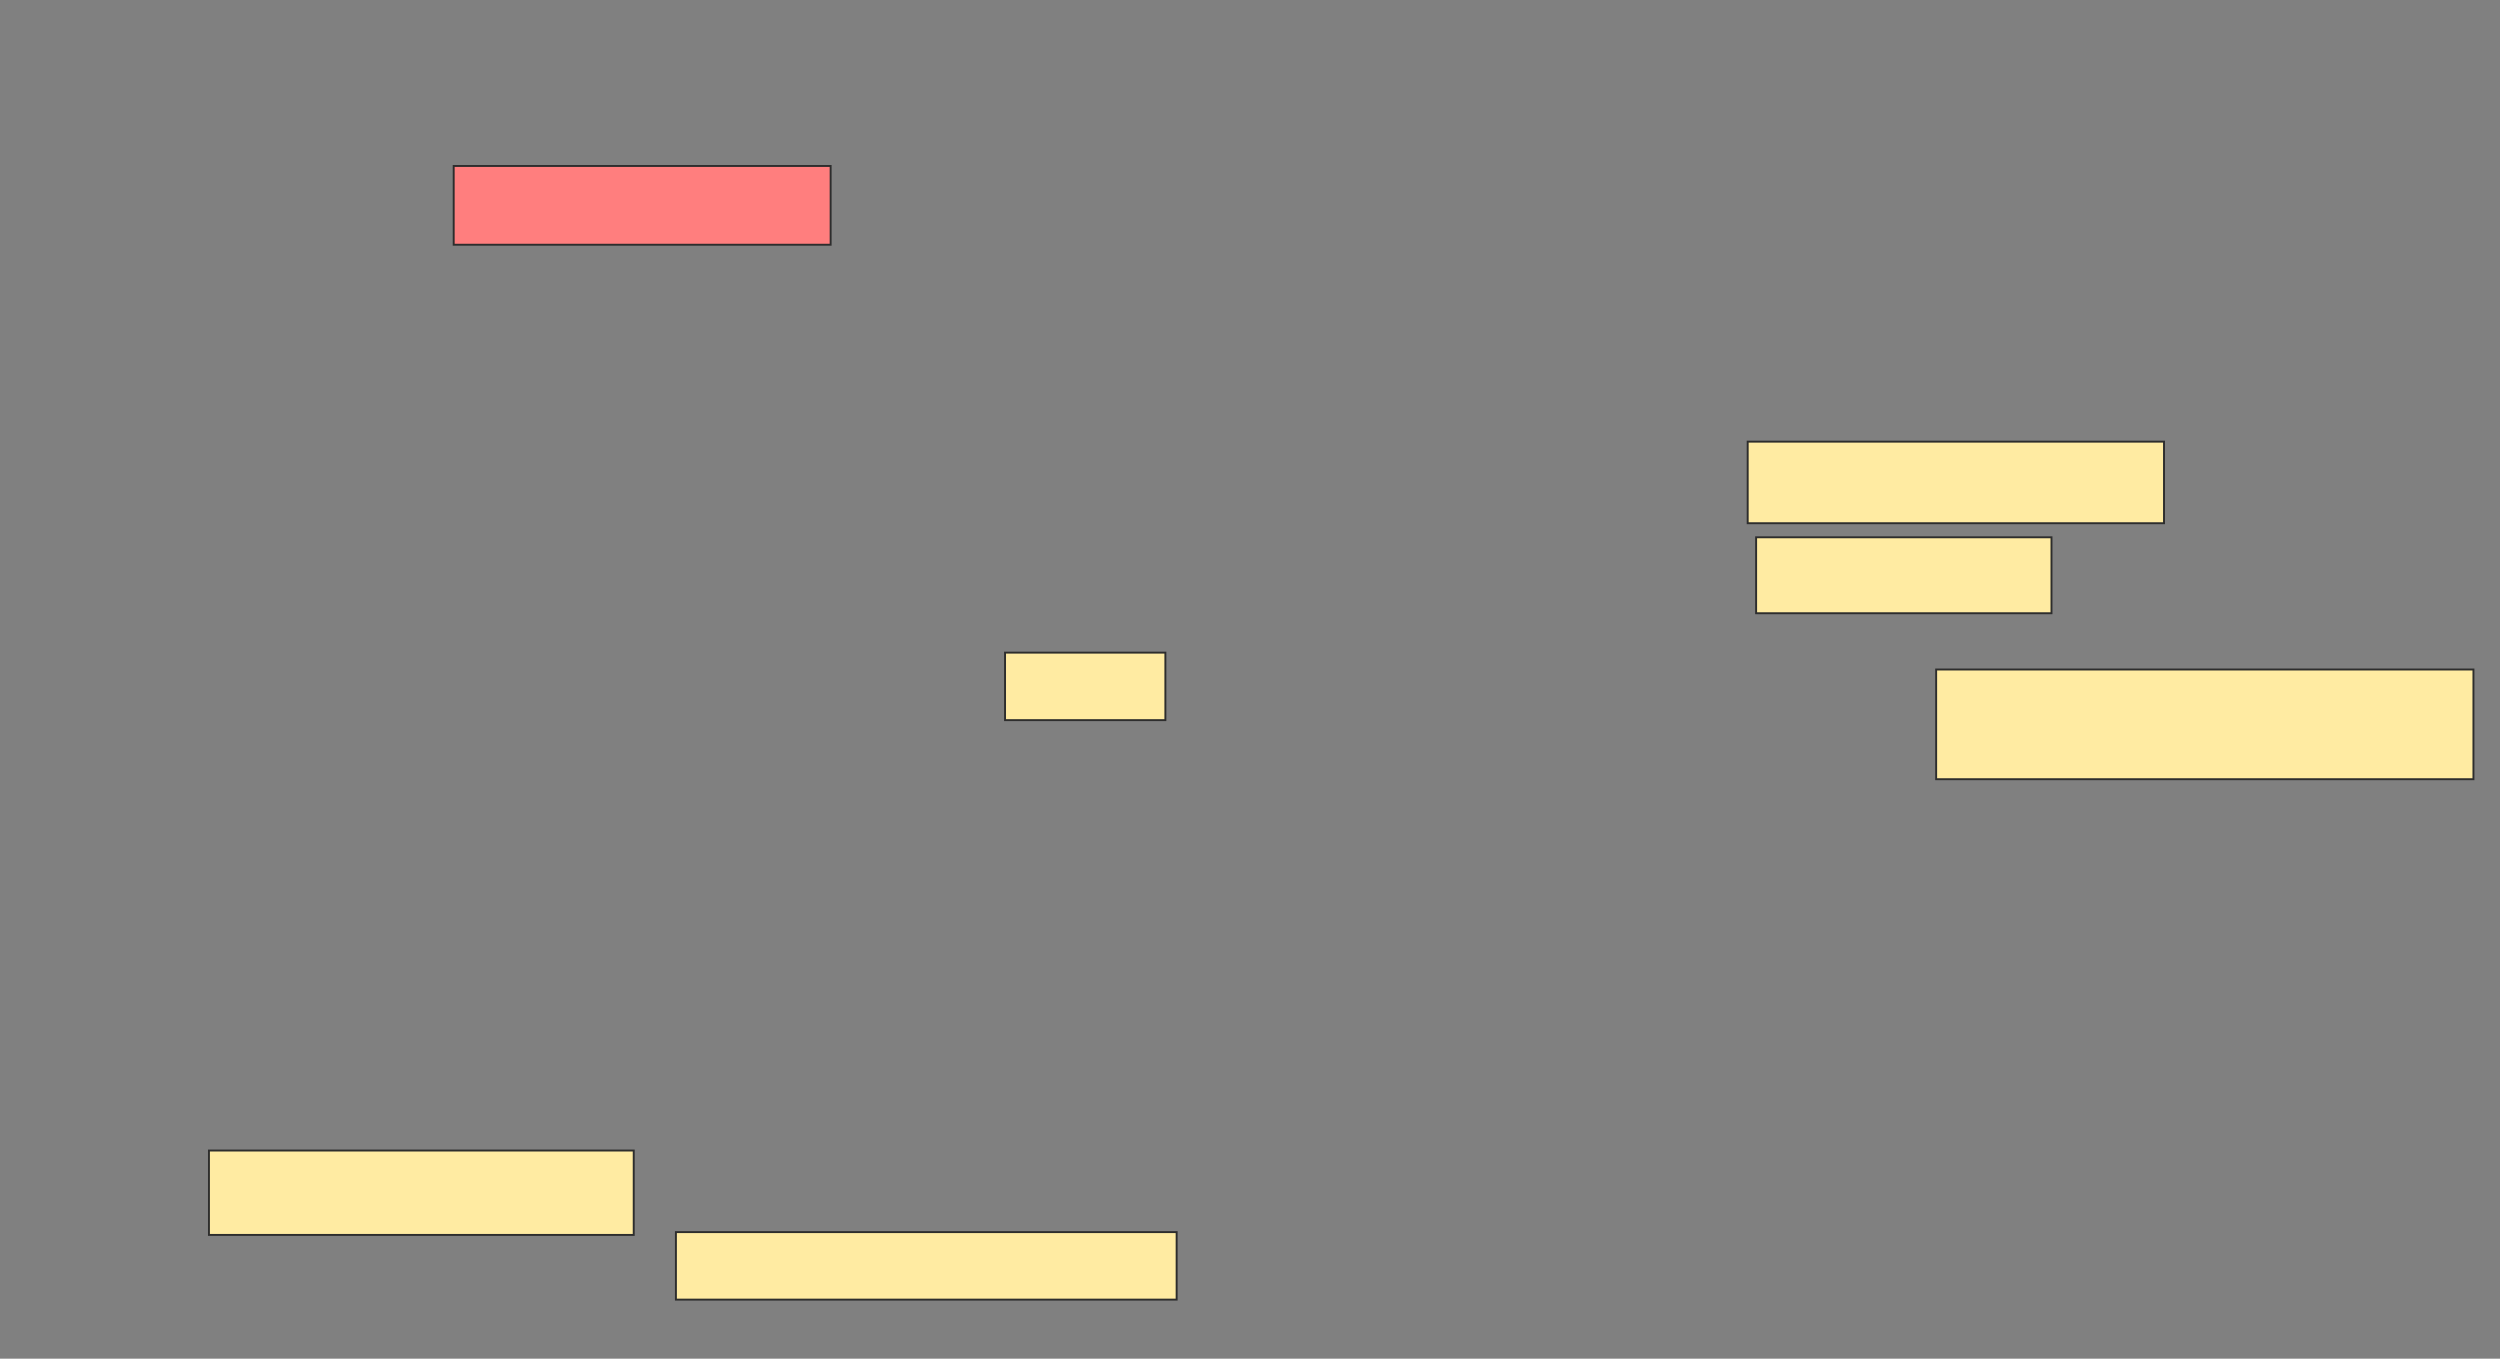 <svg xmlns="http://www.w3.org/2000/svg" width="1288" height="700">
 <rect width="100%" height="100%" fill="#808080" stroke="none"/>
 <!-- Created with Image Occlusion Enhanced -->
 <g>
  <title>Labels</title>
 </g>
 <g>
  <title>Masks</title>
  <rect id="9b53138e0fb04adf9f1fd4ede2a443d6-ao-1" height="42.029" width="214.493" y="227.536" x="900.406" stroke="#2D2D2D" fill="#FFEBA2"/>
  <rect id="9b53138e0fb04adf9f1fd4ede2a443d6-ao-2" height="56.522" width="276.812" y="344.928" x="997.507" stroke="#2D2D2D" fill="#FFEBA2"/>
  <rect id="9b53138e0fb04adf9f1fd4ede2a443d6-ao-3" height="34.783" width="82.609" y="336.232" x="517.797" stroke="#2D2D2D" fill="#FFEBA2"/>
  <rect id="9b53138e0fb04adf9f1fd4ede2a443d6-ao-4" height="34.783" width="257.971" y="634.783" x="348.232" stroke="#2D2D2D" fill="#FFEBA2"/>
  <rect id="9b53138e0fb04adf9f1fd4ede2a443d6-ao-5" height="43.478" width="218.841" y="592.754" x="107.652" stroke="#2D2D2D" fill="#FFEBA2"/>
  <rect id="9b53138e0fb04adf9f1fd4ede2a443d6-ao-6" height="40.58" width="194.203" y="85.507" x="233.739" stroke="#2D2D2D" fill="#FF7E7E" class="qshape"/>
  <rect id="9b53138e0fb04adf9f1fd4ede2a443d6-ao-7" height="39.13" width="152.174" y="276.812" x="904.754" stroke="#2D2D2D" fill="#FFEBA2"/>
 </g>
</svg>